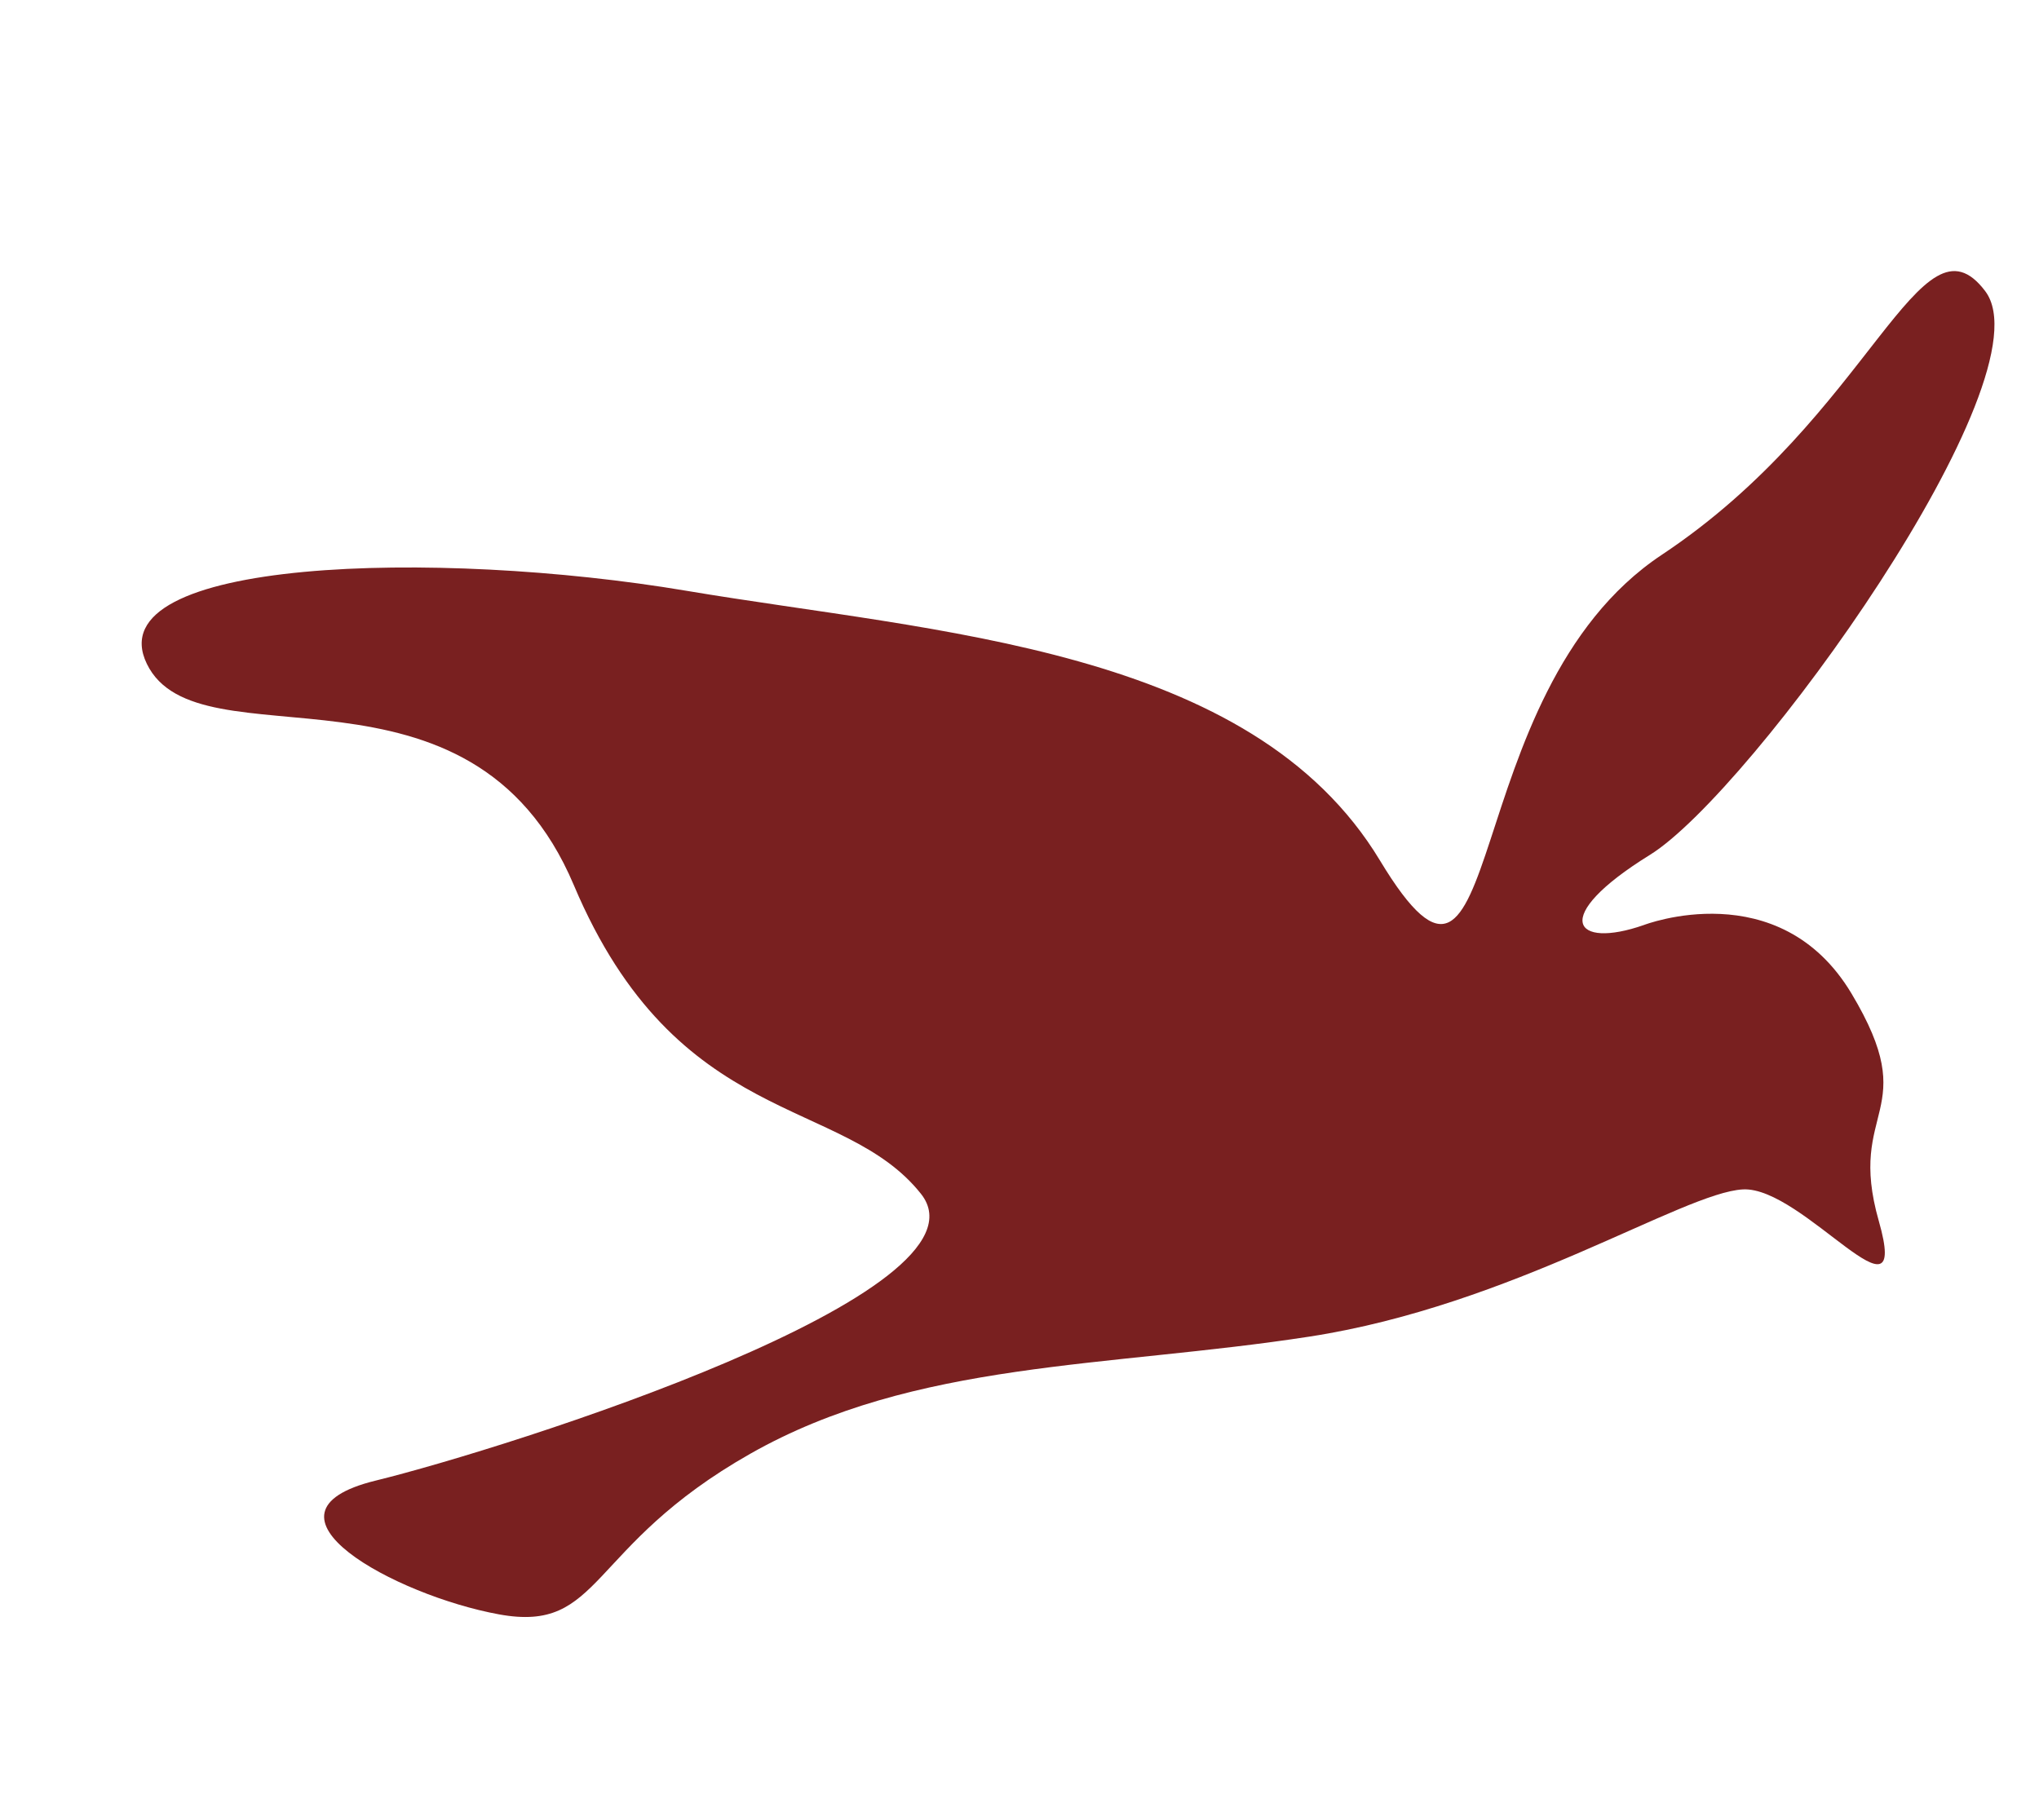 <svg xmlns="http://www.w3.org/2000/svg" width="325.958" height="291.023" viewBox="0 0 325.958 291.023">
  <g id="Component_4_1" data-name="Component 4 – 1" transform="translate(-48.766 15.847) rotate(-11)">
    <path id="Path_11" data-name="Path 11" d="M244.3,111.084s20.04-11.624,34.47,5.611,2,18.037,10.019,35.272-12.824-3.608-22.244-1.6-33.47,24.049-64.732,34.07-61.725,13.628-85.375,32.467-18.838,32.062-35.674,31.664-42.887-9.619-22.849-18.036,93.79-45.293,78.96-58.92S96.787,167.6,74.341,131.527s-62.2-8.869-72.947-24.275,42.888-25.427,83.37-25.026S175.35,77.015,201,107.478s7.216-28.057,36.876-55.312,32.062-61.726,44.49-49.7-24.45,84.973-38.878,97.4S233.872,116.7,244.3,111.084Z" transform="translate(89.045 1.165) rotate(19.993)" fill="#792020"/>
  </g>
</svg>
